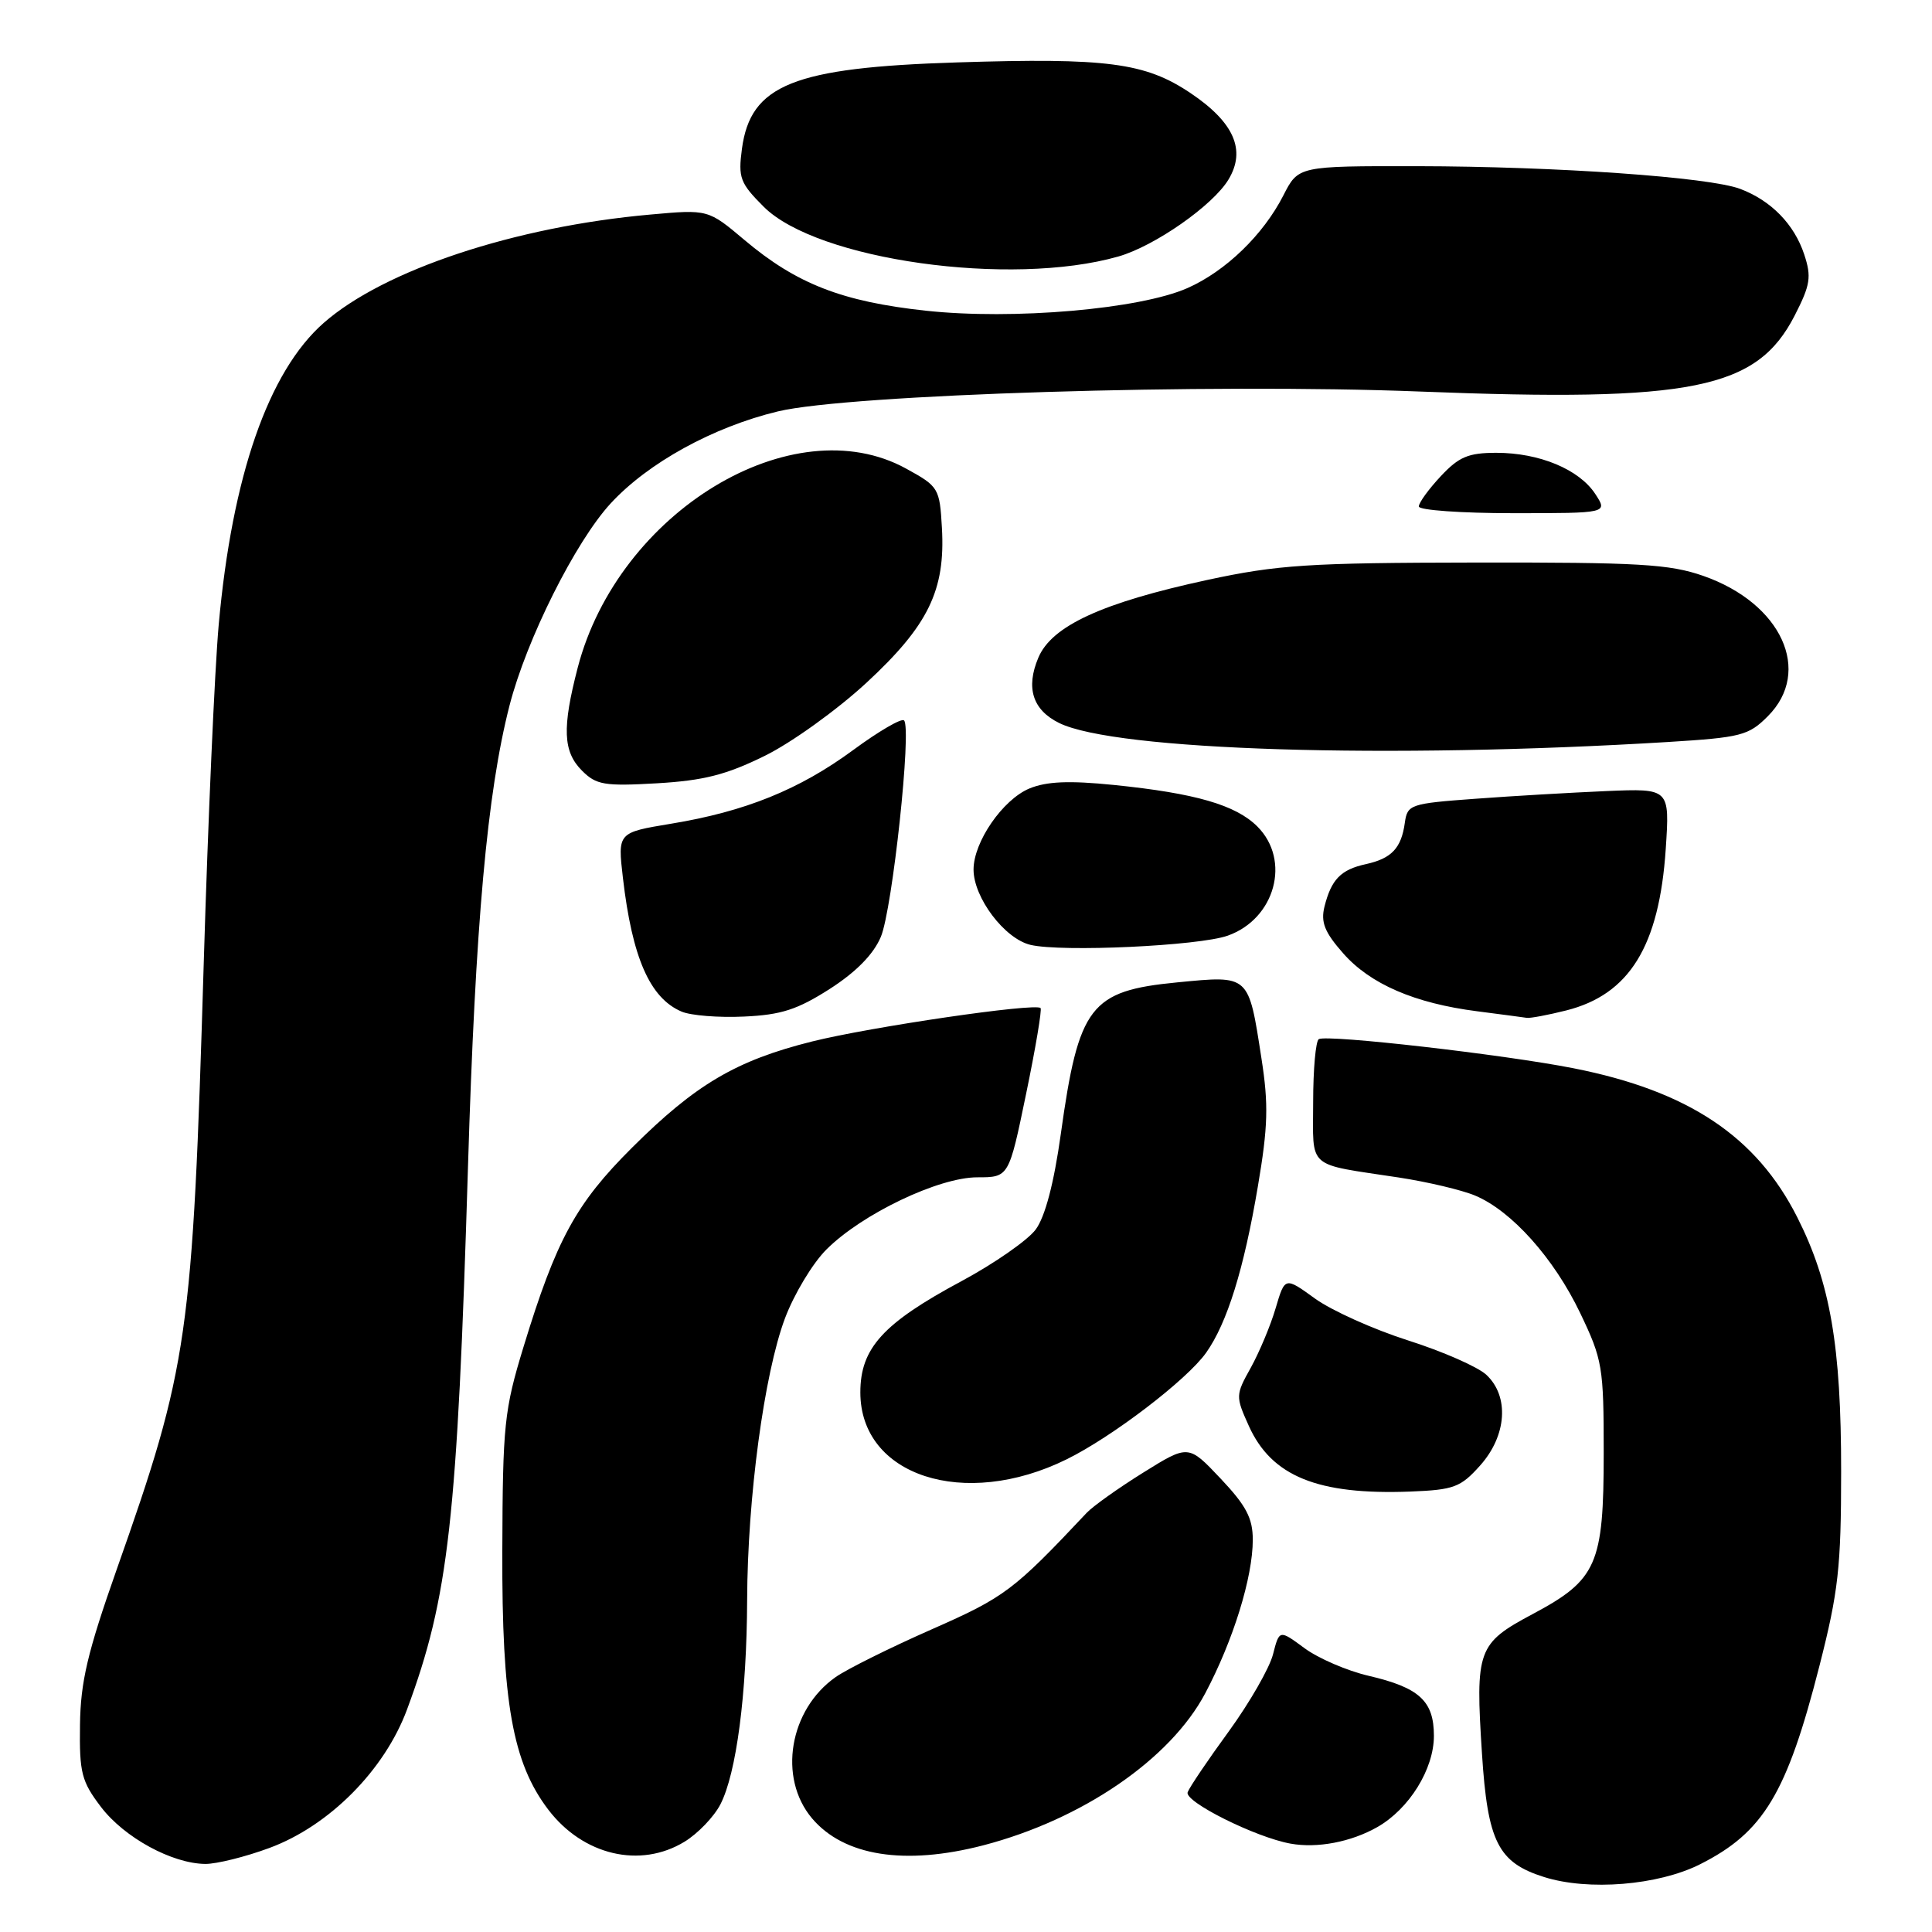 <?xml version="1.0" encoding="UTF-8" standalone="no"?>
<!DOCTYPE svg PUBLIC "-//W3C//DTD SVG 1.1//EN" "http://www.w3.org/Graphics/SVG/1.1/DTD/svg11.dtd" >
<svg xmlns="http://www.w3.org/2000/svg" xmlns:xlink="http://www.w3.org/1999/xlink" version="1.1" viewBox="0 0 256 256">
 <g >
 <path fill="currentColor"
d=" M 225.24 247.04 C 233.68 242.80 236.77 237.66 241.09 220.72 C 243.59 210.92 243.96 207.67 243.96 195.00 C 243.97 178.34 242.52 169.96 238.16 161.32 C 232.74 150.57 223.70 144.55 208.50 141.55 C 199.28 139.73 175.86 137.05 174.75 137.69 C 174.34 137.92 174.00 141.68 174.00 146.04 C 174.00 155.05 172.97 154.14 185.38 156.03 C 189.16 156.61 193.70 157.68 195.46 158.42 C 200.29 160.44 205.91 166.72 209.39 174.00 C 212.34 180.16 212.50 181.13 212.50 192.50 C 212.50 207.32 211.61 209.33 203.07 213.88 C 195.78 217.77 195.48 218.60 196.37 232.38 C 197.12 244.06 198.50 246.80 204.61 248.72 C 210.48 250.57 219.69 249.82 225.24 247.04 Z  M 35.71 244.86 C 43.63 241.93 50.96 234.55 53.94 226.50 C 59.46 211.61 60.59 201.49 62.01 154.62 C 62.99 122.40 64.55 105.04 67.51 93.50 C 69.76 84.73 76.25 71.77 80.92 66.70 C 85.89 61.31 94.52 56.57 103.09 54.51 C 112.50 52.26 160.15 50.78 188.13 51.88 C 224.26 53.30 232.79 51.58 237.80 41.82 C 239.89 37.74 240.05 36.69 239.07 33.72 C 237.75 29.72 234.69 26.58 230.59 25.03 C 226.47 23.47 206.26 22.05 187.77 22.02 C 172.04 22.00 172.04 22.00 170.06 25.88 C 167.39 31.12 162.41 35.93 157.35 38.17 C 151.02 40.97 134.22 42.42 122.68 41.17 C 111.59 39.97 105.54 37.61 98.67 31.82 C 93.83 27.74 93.83 27.74 86.17 28.43 C 68.20 30.03 50.87 35.78 42.89 42.79 C 35.57 49.22 30.75 63.08 28.98 82.78 C 28.45 88.68 27.56 108.80 27.00 127.50 C 25.51 177.29 24.97 181.03 15.45 208.00 C 11.60 218.93 10.67 222.84 10.60 228.57 C 10.51 234.90 10.80 236.04 13.38 239.43 C 16.47 243.49 22.80 246.94 27.21 246.98 C 28.70 246.99 32.53 246.04 35.71 244.86 Z  M 90.70 244.04 C 92.46 242.97 94.60 240.74 95.45 239.10 C 97.58 234.98 98.95 224.49 99.00 212.00 C 99.05 198.46 101.25 182.06 104.01 174.69 C 105.21 171.49 107.68 167.38 109.51 165.56 C 114.21 160.86 124.37 156.00 129.50 156.00 C 133.68 156.00 133.68 156.00 135.96 144.96 C 137.22 138.89 138.08 133.76 137.88 133.57 C 137.14 132.87 115.36 136.07 107.61 138.00 C 97.54 140.52 92.16 143.69 83.74 152.08 C 76.31 159.48 73.71 164.25 69.36 178.50 C 66.81 186.85 66.61 188.80 66.56 205.50 C 66.49 225.57 67.92 233.58 72.66 239.80 C 77.27 245.84 84.83 247.62 90.70 244.04 Z  M 130.31 244.51 C 143.41 241.09 155.08 233.10 159.70 224.37 C 163.41 217.37 166.00 209.00 166.00 204.03 C 166.00 201.16 165.13 199.51 161.73 195.91 C 157.47 191.40 157.47 191.40 151.48 195.13 C 148.19 197.18 144.82 199.58 144.00 200.45 C 134.30 210.76 133.14 211.63 123.47 215.89 C 117.98 218.31 112.26 221.15 110.73 222.22 C 104.59 226.53 103.07 235.55 107.58 240.92 C 111.81 245.94 119.89 247.22 130.31 244.51 Z  M 182.50 242.10 C 186.73 239.69 190.00 234.42 190.00 230.01 C 190.00 225.39 188.08 223.62 181.34 222.05 C 178.50 221.39 174.68 219.74 172.85 218.39 C 169.52 215.93 169.52 215.93 168.68 219.21 C 168.22 221.02 165.59 225.60 162.84 229.39 C 160.08 233.17 157.62 236.81 157.37 237.48 C 156.89 238.72 166.35 243.45 171.00 244.29 C 174.54 244.93 179.01 244.08 182.50 242.10 Z  M 196.13 194.18 C 199.66 190.23 200.01 185.02 196.95 182.17 C 195.83 181.12 191.16 179.07 186.57 177.61 C 181.99 176.15 176.44 173.65 174.25 172.07 C 170.26 169.18 170.26 169.18 169.03 173.34 C 168.36 175.63 166.87 179.17 165.74 181.22 C 163.71 184.86 163.71 185.02 165.48 188.95 C 168.49 195.62 174.61 198.11 186.88 197.64 C 192.66 197.41 193.54 197.08 196.13 194.18 Z  M 141.31 193.38 C 147.36 190.41 157.27 182.84 159.82 179.24 C 162.60 175.32 164.83 168.16 166.68 157.17 C 168.02 149.28 168.10 146.33 167.15 140.25 C 165.42 129.08 165.60 129.24 155.99 130.17 C 144.45 131.29 142.93 133.26 140.56 150.28 C 139.65 156.80 138.48 161.23 137.24 162.91 C 136.19 164.33 131.77 167.41 127.42 169.75 C 117.00 175.34 114.00 178.64 114.00 184.50 C 114.00 195.57 127.76 200.05 141.31 193.38 Z  M 109.96 131.03 C 113.46 128.78 115.75 126.44 116.72 124.13 C 118.25 120.46 120.83 96.49 119.79 95.46 C 119.46 95.13 116.44 96.89 113.07 99.37 C 105.94 104.62 98.76 107.53 88.90 109.15 C 81.84 110.32 81.84 110.32 82.54 116.33 C 83.77 126.90 86.11 132.25 90.31 134.04 C 91.51 134.56 95.24 134.86 98.58 134.70 C 103.51 134.48 105.66 133.78 109.96 131.03 Z  M 207.53 133.89 C 215.91 131.78 219.86 125.37 220.72 112.49 C 221.25 104.47 221.25 104.47 212.88 104.82 C 208.27 105.02 200.45 105.47 195.50 105.84 C 186.87 106.47 186.49 106.60 186.15 109.00 C 185.69 112.38 184.40 113.75 181.00 114.50 C 177.66 115.23 176.41 116.52 175.50 120.13 C 174.99 122.19 175.51 123.52 177.97 126.31 C 181.55 130.39 187.44 132.94 195.74 134.00 C 198.91 134.41 201.86 134.80 202.31 134.87 C 202.75 134.94 205.10 134.50 207.53 133.89 Z  M 162.68 123.98 C 168.97 121.75 171.08 113.99 166.61 109.52 C 163.75 106.66 158.40 105.11 147.58 104.01 C 141.65 103.41 138.68 103.54 136.40 104.48 C 132.86 105.96 129.00 111.56 129.00 115.22 C 129.00 118.94 133.11 124.38 136.54 125.20 C 140.69 126.18 158.85 125.34 162.68 123.98 Z  M 101.32 100.16 C 104.87 98.42 110.94 94.05 114.81 90.47 C 123.01 82.88 125.28 78.22 124.81 69.96 C 124.51 64.68 124.38 64.46 120.08 62.10 C 105.04 53.82 81.93 67.81 76.55 88.47 C 74.47 96.47 74.60 99.60 77.12 102.12 C 79.01 104.01 80.09 104.19 87.06 103.79 C 93.22 103.43 96.23 102.67 101.32 100.16 Z  M 220.99 98.32 C 230.69 97.72 231.69 97.47 234.24 94.91 C 240.20 88.95 236.06 79.93 225.70 76.31 C 221.20 74.74 217.14 74.51 195.50 74.54 C 173.36 74.57 169.30 74.84 160.00 76.84 C 146.03 79.86 139.35 82.93 137.58 87.16 C 135.90 91.15 136.83 94.07 140.34 95.80 C 147.77 99.46 183.91 100.58 220.99 98.32 Z  M 211.38 65.45 C 209.24 62.19 203.98 60.00 198.28 60.00 C 194.56 60.00 193.31 60.53 190.90 63.11 C 189.31 64.81 188.00 66.61 188.00 67.11 C 188.00 67.60 193.64 68.00 200.52 68.00 C 213.05 68.00 213.05 68.00 211.38 65.45 Z  M 148.18 33.99 C 152.99 32.62 160.72 27.22 162.78 23.79 C 165.14 19.88 163.51 16.20 157.73 12.32 C 151.74 8.30 146.67 7.64 126.81 8.27 C 105.13 8.95 99.45 11.23 98.31 19.72 C 97.80 23.55 98.06 24.26 101.19 27.39 C 108.26 34.46 133.91 38.06 148.18 33.99 Z "/>
</g>
</svg>